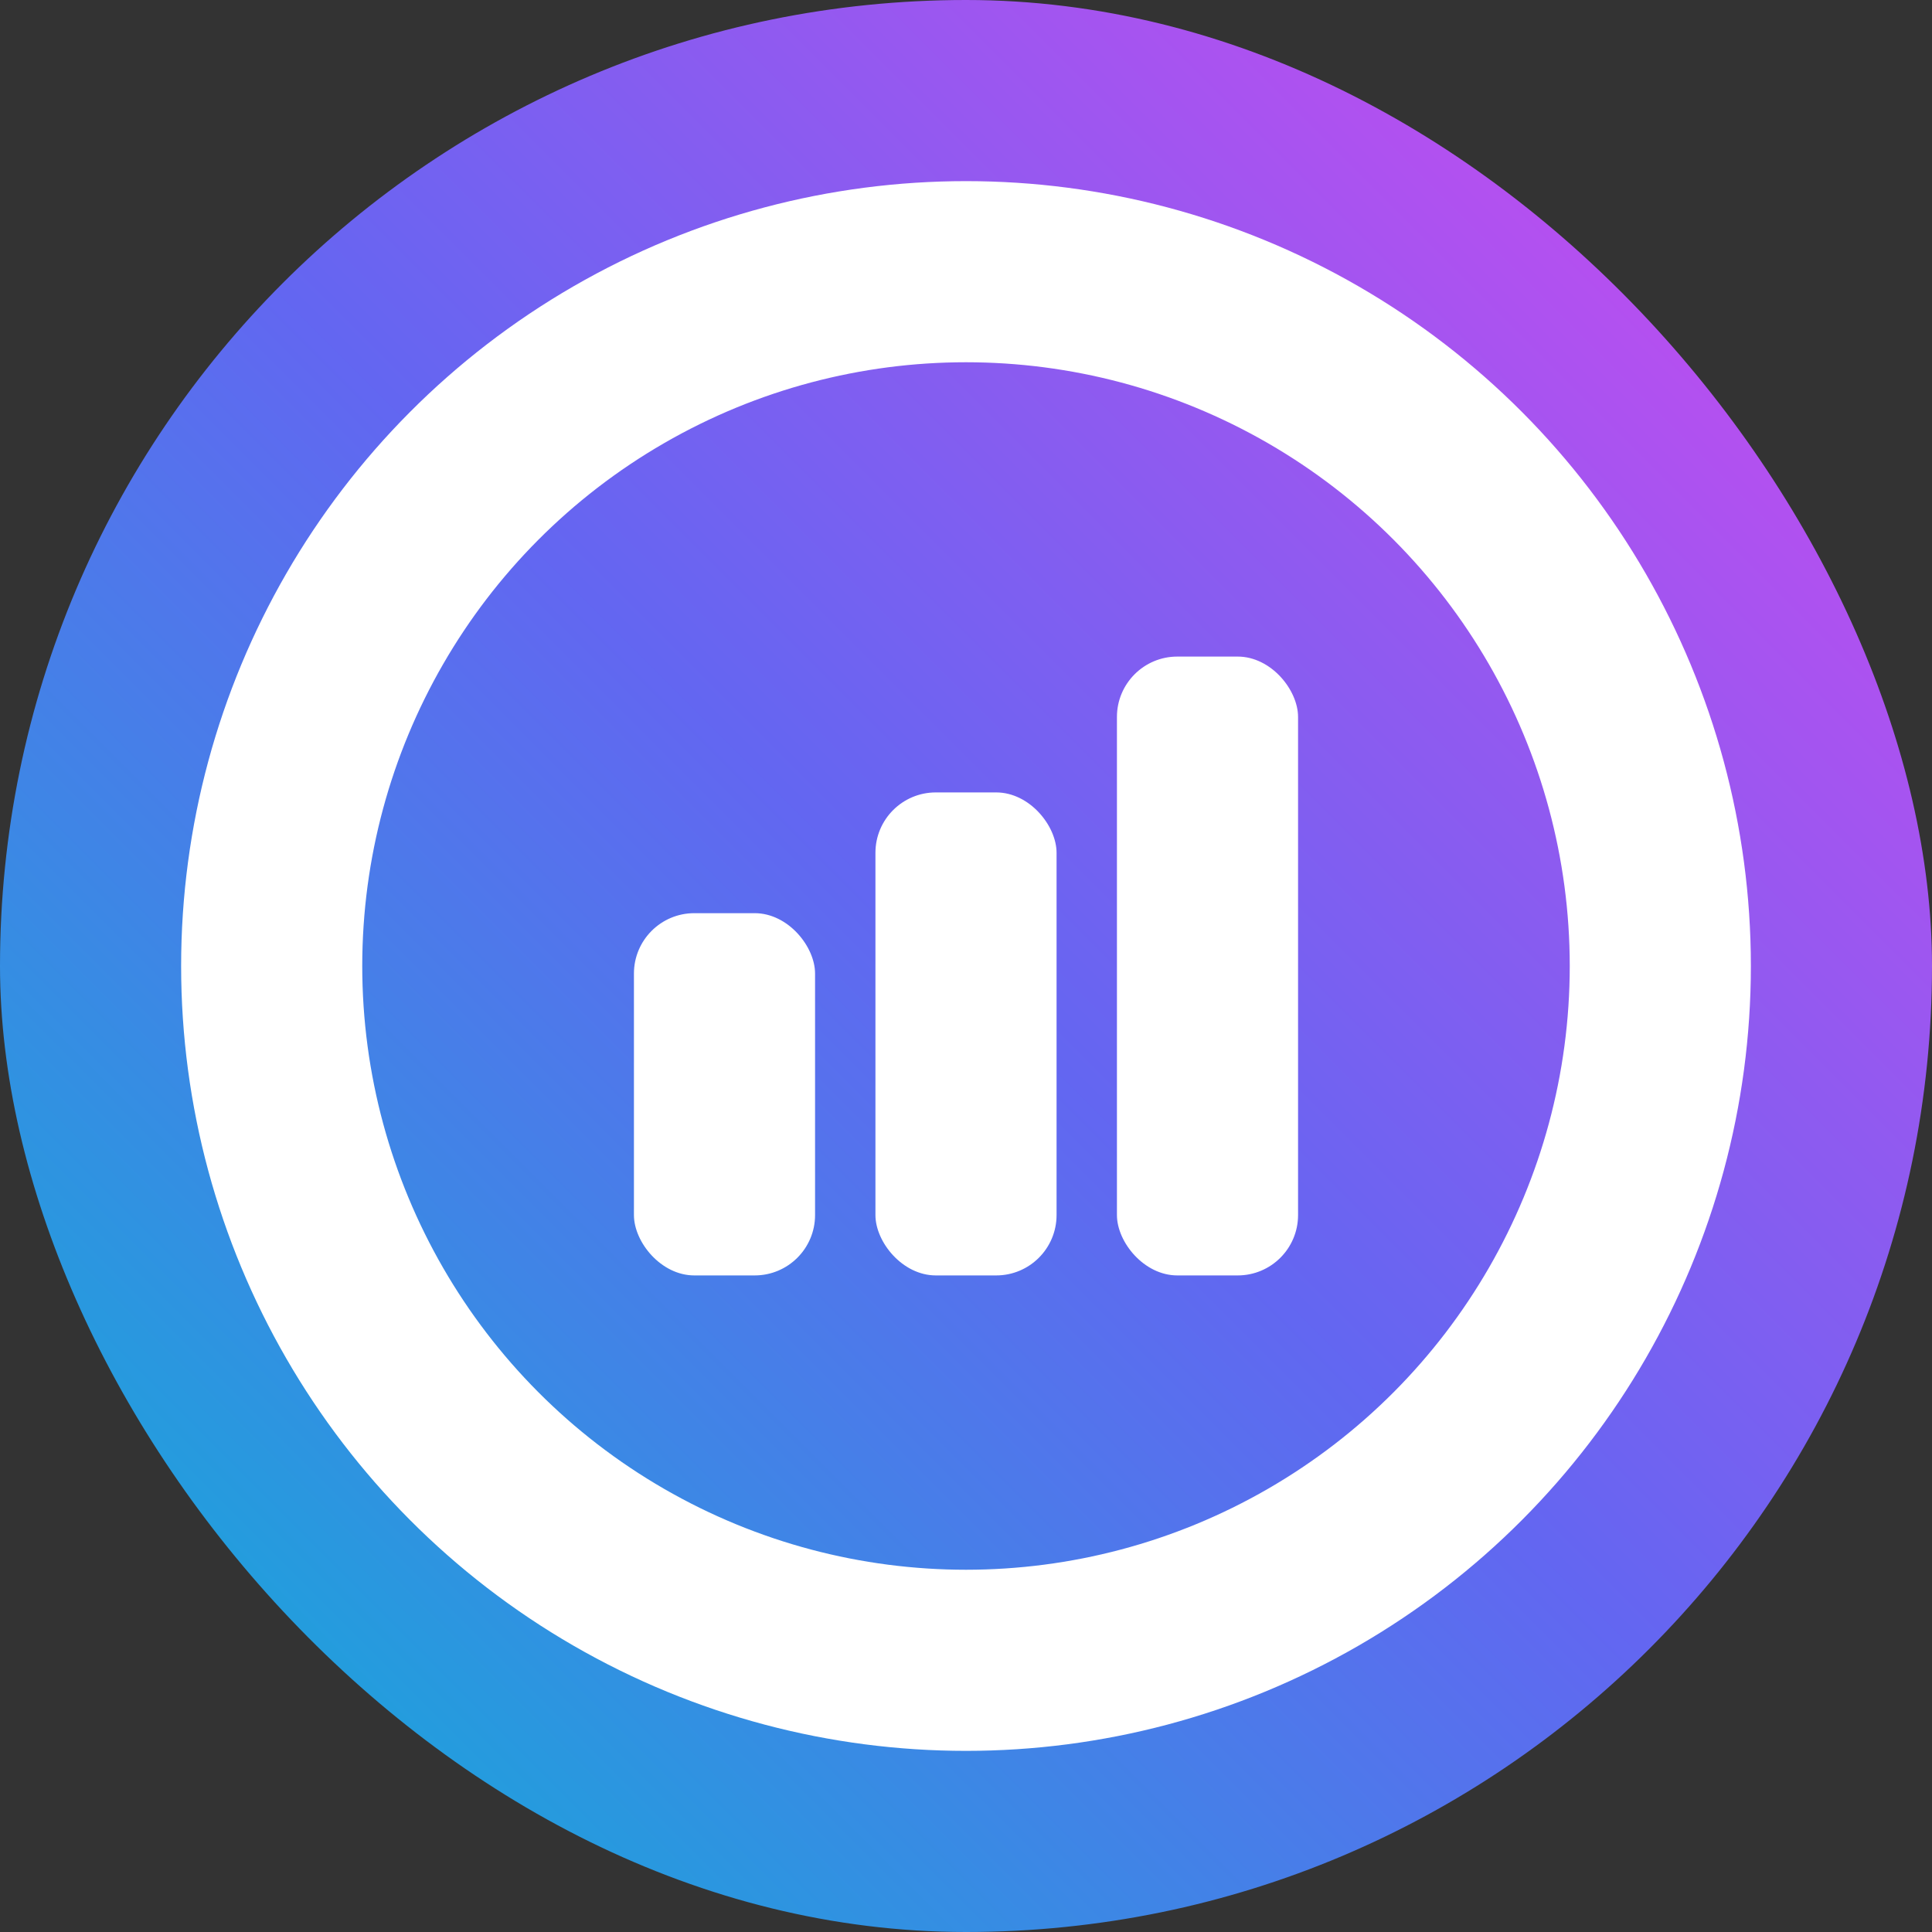 <svg xmlns="http://www.w3.org/2000/svg" width="512" height="512"><rect width="100%" height="100%" fill="#333333" stroke="none"/><defs><linearGradient id="a" x1="0%" x2="100%" y1="100%" y2="0%"><stop offset="0%" stop-color="#06B6D4"/><stop offset="49.9%" stop-color="#6366F1"/><stop offset="100%" stop-color="#D946EF"/></linearGradient></defs><g fill="none" fill-rule="evenodd"><rect width="512" height="512" fill="url(#a)" rx="256"/><circle cx="256" cy="256" r="184" stroke="#FFF" stroke-width="48"/><rect width="48" height="128" x="232" y="210" fill="#FFF" rx="16"/><rect width="48" height="96" x="168" y="242" fill="#FFF" rx="16"/><rect width="48" height="164" x="296" y="174" fill="#FFF" rx="16"/></g></svg>